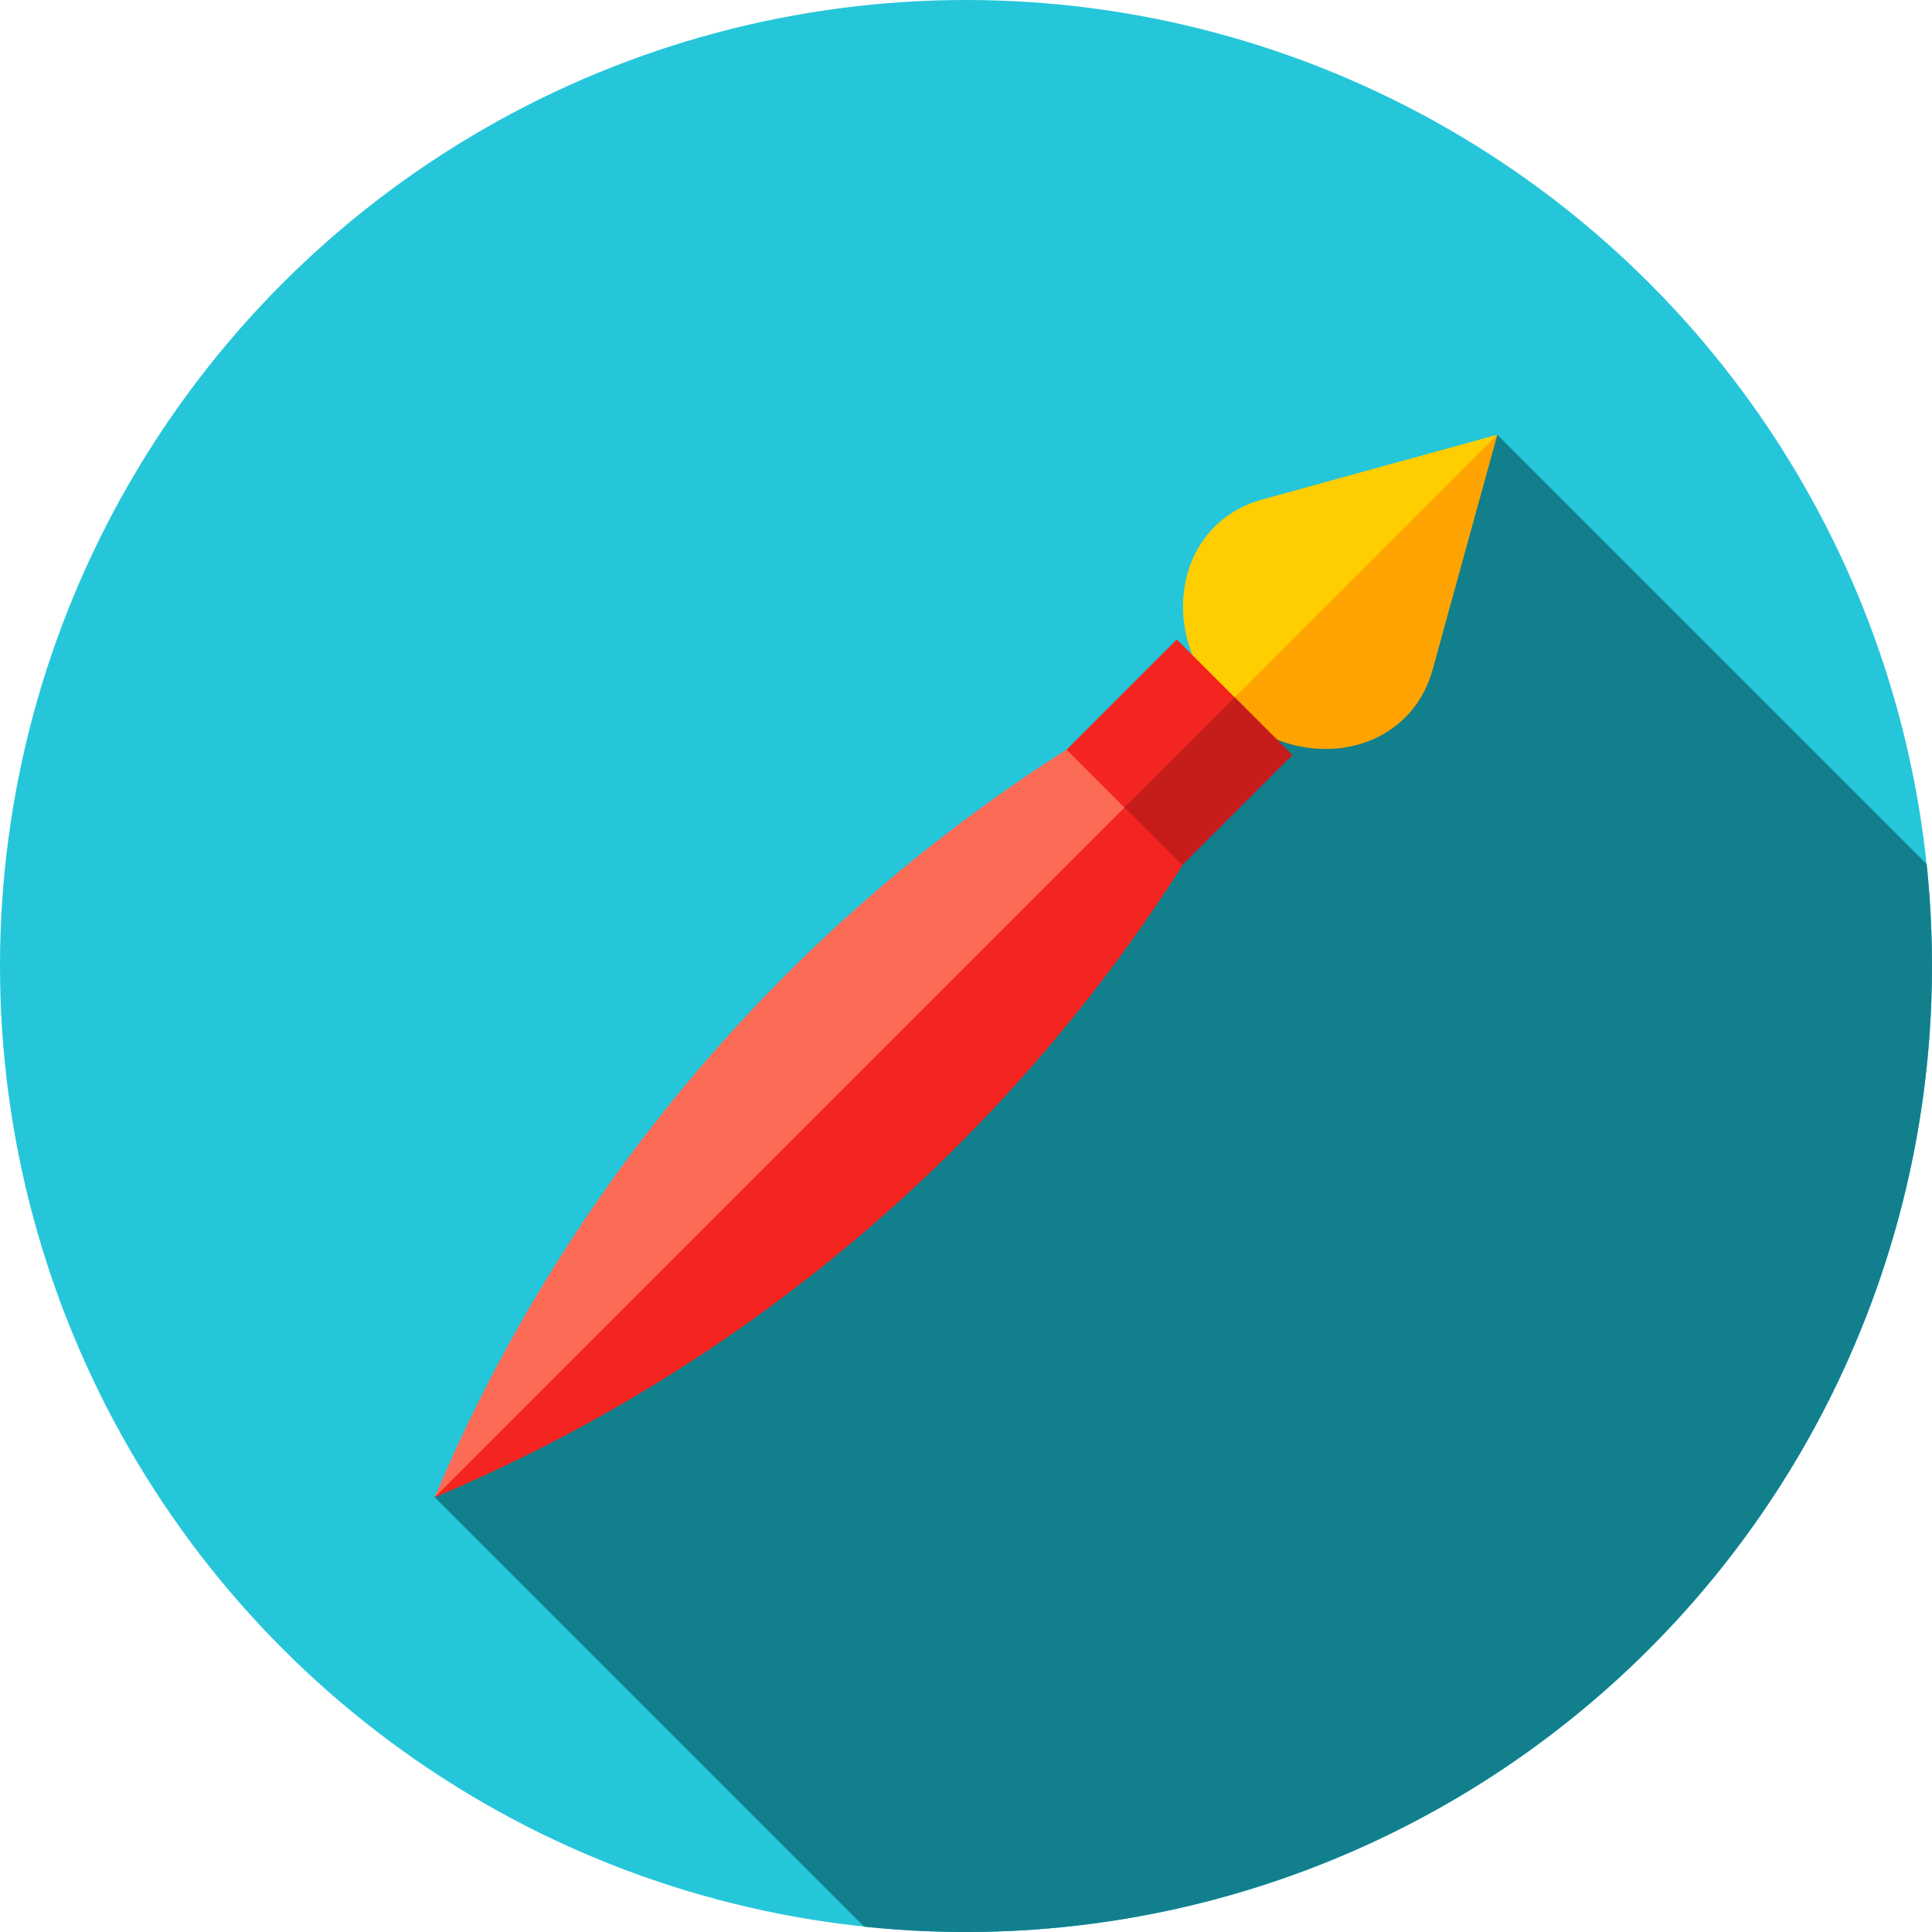 <svg id="cepillo-de-pintura" xmlns="http://www.w3.org/2000/svg" width="85" height="85" viewBox="0 0 85 85">
  <circle id="Elipse_4058" data-name="Elipse 4058" cx="42.5" cy="42.5" r="42.5" fill="#26c6da"/>
  <path id="Trazado_100542" data-name="Trazado 100542" d="M135.624,139.739,115.209,161.95,134.1,180.842a42.98,42.98,0,0,0,4.482.235,42.5,42.5,0,0,0,42.5-42.5,42.98,42.98,0,0,0-.235-4.485l-18.89-18.89Z" transform="translate(-96.083 -96.077)" fill="#127f8d"/>
  <path id="Trazado_100543" data-name="Trazado 100543" d="M316.992,118.054c-3.844,1.06-4.7,5.969-1.591,9.083l7.819-4.115,4.115-7.819Z" transform="translate(-261.46 -96.077)" fill="#ffce00"/>
  <path id="Trazado_100544" data-name="Trazado 100544" d="M334,125.545l2.851-10.343-11.934,11.934C328.027,130.249,332.937,129.389,334,125.545Z" transform="translate(-270.973 -96.077)" fill="#ffa300"/>
  <path id="Trazado_100545" data-name="Trazado 100545" d="M146.784,199.973,143,198.66a72.236,72.236,0,0,0-27.8,32.894l18.625-14.921Z" transform="translate(-96.077 -165.679)" fill="#fb6b56"/>
  <path id="Trazado_100546" data-name="Trazado 100546" d="M146.783,206.569l1.313,3.783a72.236,72.236,0,0,1-32.894,27.8Z" transform="translate(-96.077 -172.275)" fill="#f42520"/>
  <path id="Trazado_100547" data-name="Trazado 100547" d="M290.039,172l-2.548-2.548-4.849,4.849,2.548,2.548,3.228-1.621Z" transform="translate(-235.718 -141.318)" fill="#f42520"/>
  <path id="Trazado_100548" data-name="Trazado 100548" d="M0,0H3.6V6.858H0Z" transform="translate(54.318 30.671) rotate(45)" fill="#c61c1c"/>
</svg>
